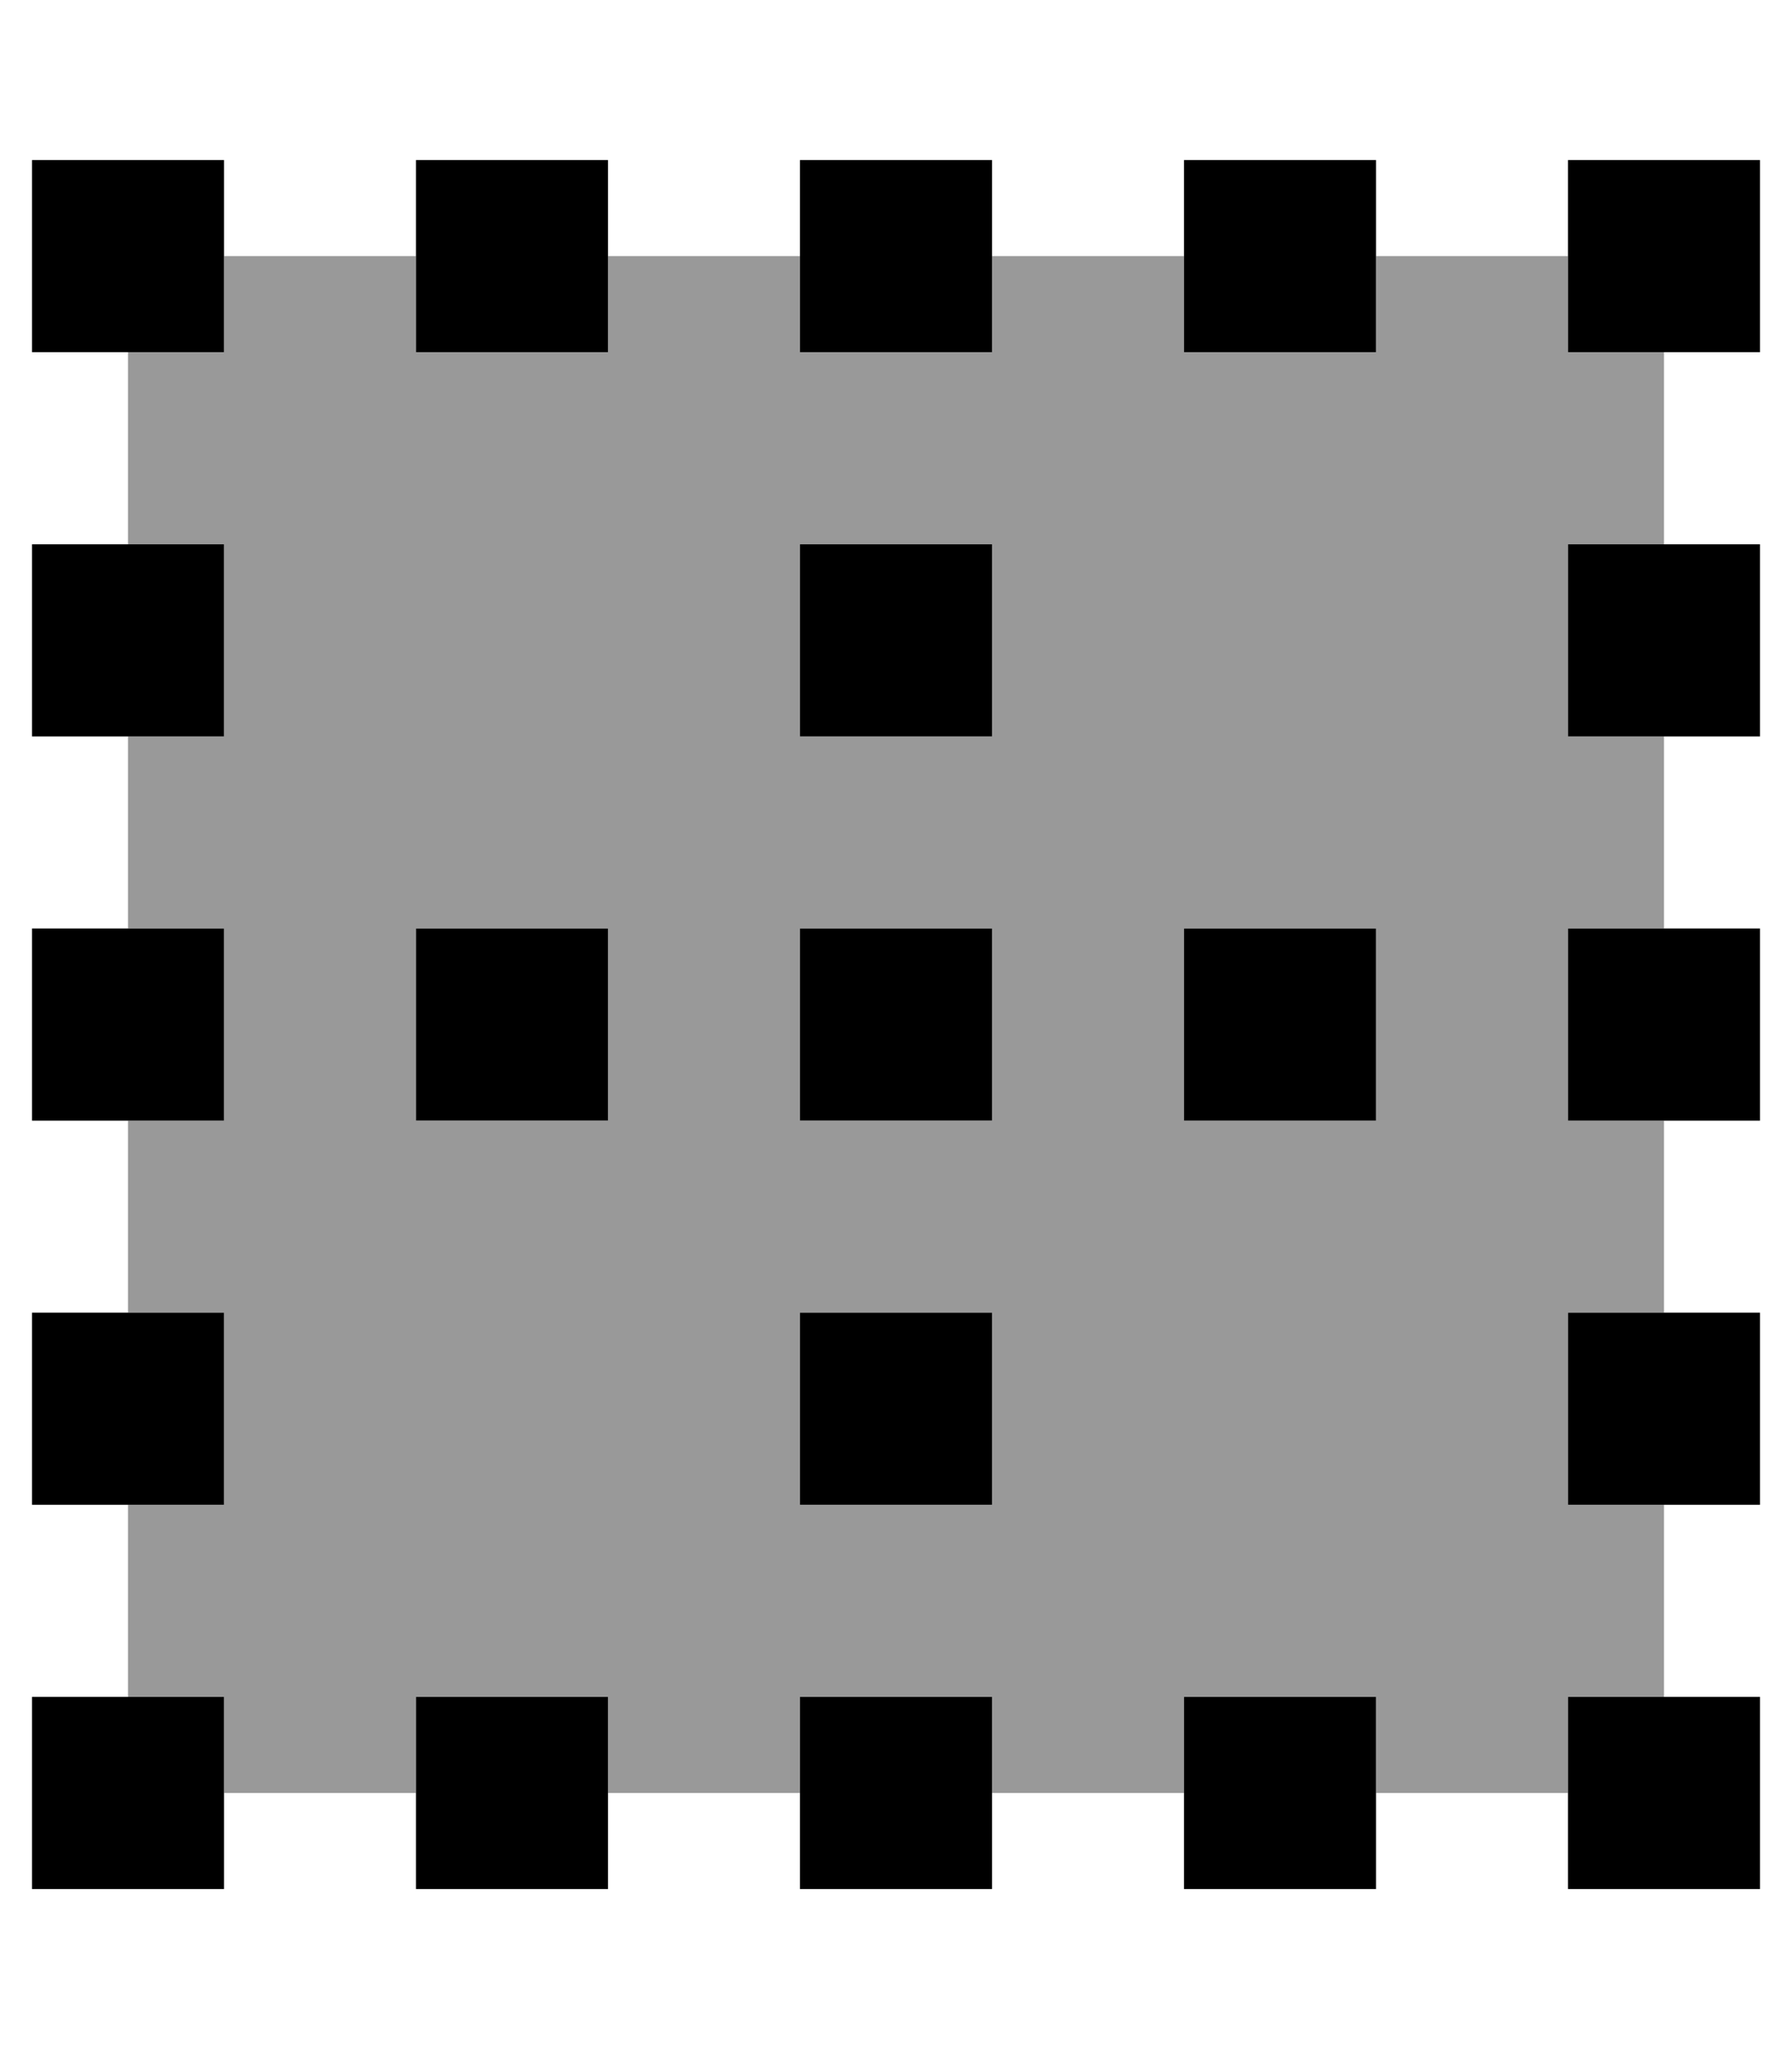<svg xmlns="http://www.w3.org/2000/svg" viewBox="0 0 448 512"><defs><style>.fa-secondary{opacity:.4}</style></defs><path class="fa-secondary" d="M32 88l24 0 0-24 48 0 0 24 48 0 0-24 48 0 0 24 48 0 0-24 48 0 0 24 48 0 0-24 48 0 0 24 24 0 0 48-24 0 0 48 24 0 0 48-24 0 0 48 24 0 0 48-24 0 0 48 24 0 0 48-24 0 0 24-48 0 0-24-48 0 0 24-48 0 0-24-48 0 0 24-48 0 0-24-48 0 0 24-48 0 0-24-24 0 0-48 24 0 0-48-24 0 0-48 24 0 0-48-24 0 0-48 24 0 0-48-24 0 0-48zm72 144l0 48 48 0 0-48-48 0zm96-96l0 48 48 0 0-48-48 0zm0 96l0 48 48 0 0-48-48 0zm0 96l0 48 48 0 0-48-48 0zm96-96l0 48 48 0 0-48-48 0z"/><path class="fa-primary" d="M8 424l0 48 48 0 0-48L8 424zM104 88l48 0 0-48-48 0 0 48zm0 384l48 0 0-48-48 0 0 48zm0-240l0 48 48 0 0-48-48 0zM296 472l48 0 0-48-48 0 0 48zm0-432l0 48 48 0 0-48-48 0zm0 240l48 0 0-48-48 0 0 48zM200 424l0 48 48 0 0-48-48 0zm0-336l48 0 0-48-48 0 0 48zm0 144l0 48 48 0 0-48-48 0zM392 472l48 0 0-48-48 0 0 48zm0-384l48 0 0-48-48 0 0 48zM8 40L8 88l48 0 0-48L8 40zM392 280l48 0 0-48-48 0 0 48zM8 232l0 48 48 0 0-48L8 232zM200 376l48 0 0-48-48 0 0 48zm192-48l0 48 48 0 0-48-48 0zM8 376l48 0 0-48L8 328l0 48zM392 136l0 48 48 0 0-48-48 0zM8 184l48 0 0-48L8 136l0 48zm192-48l0 48 48 0 0-48-48 0z"/></svg>